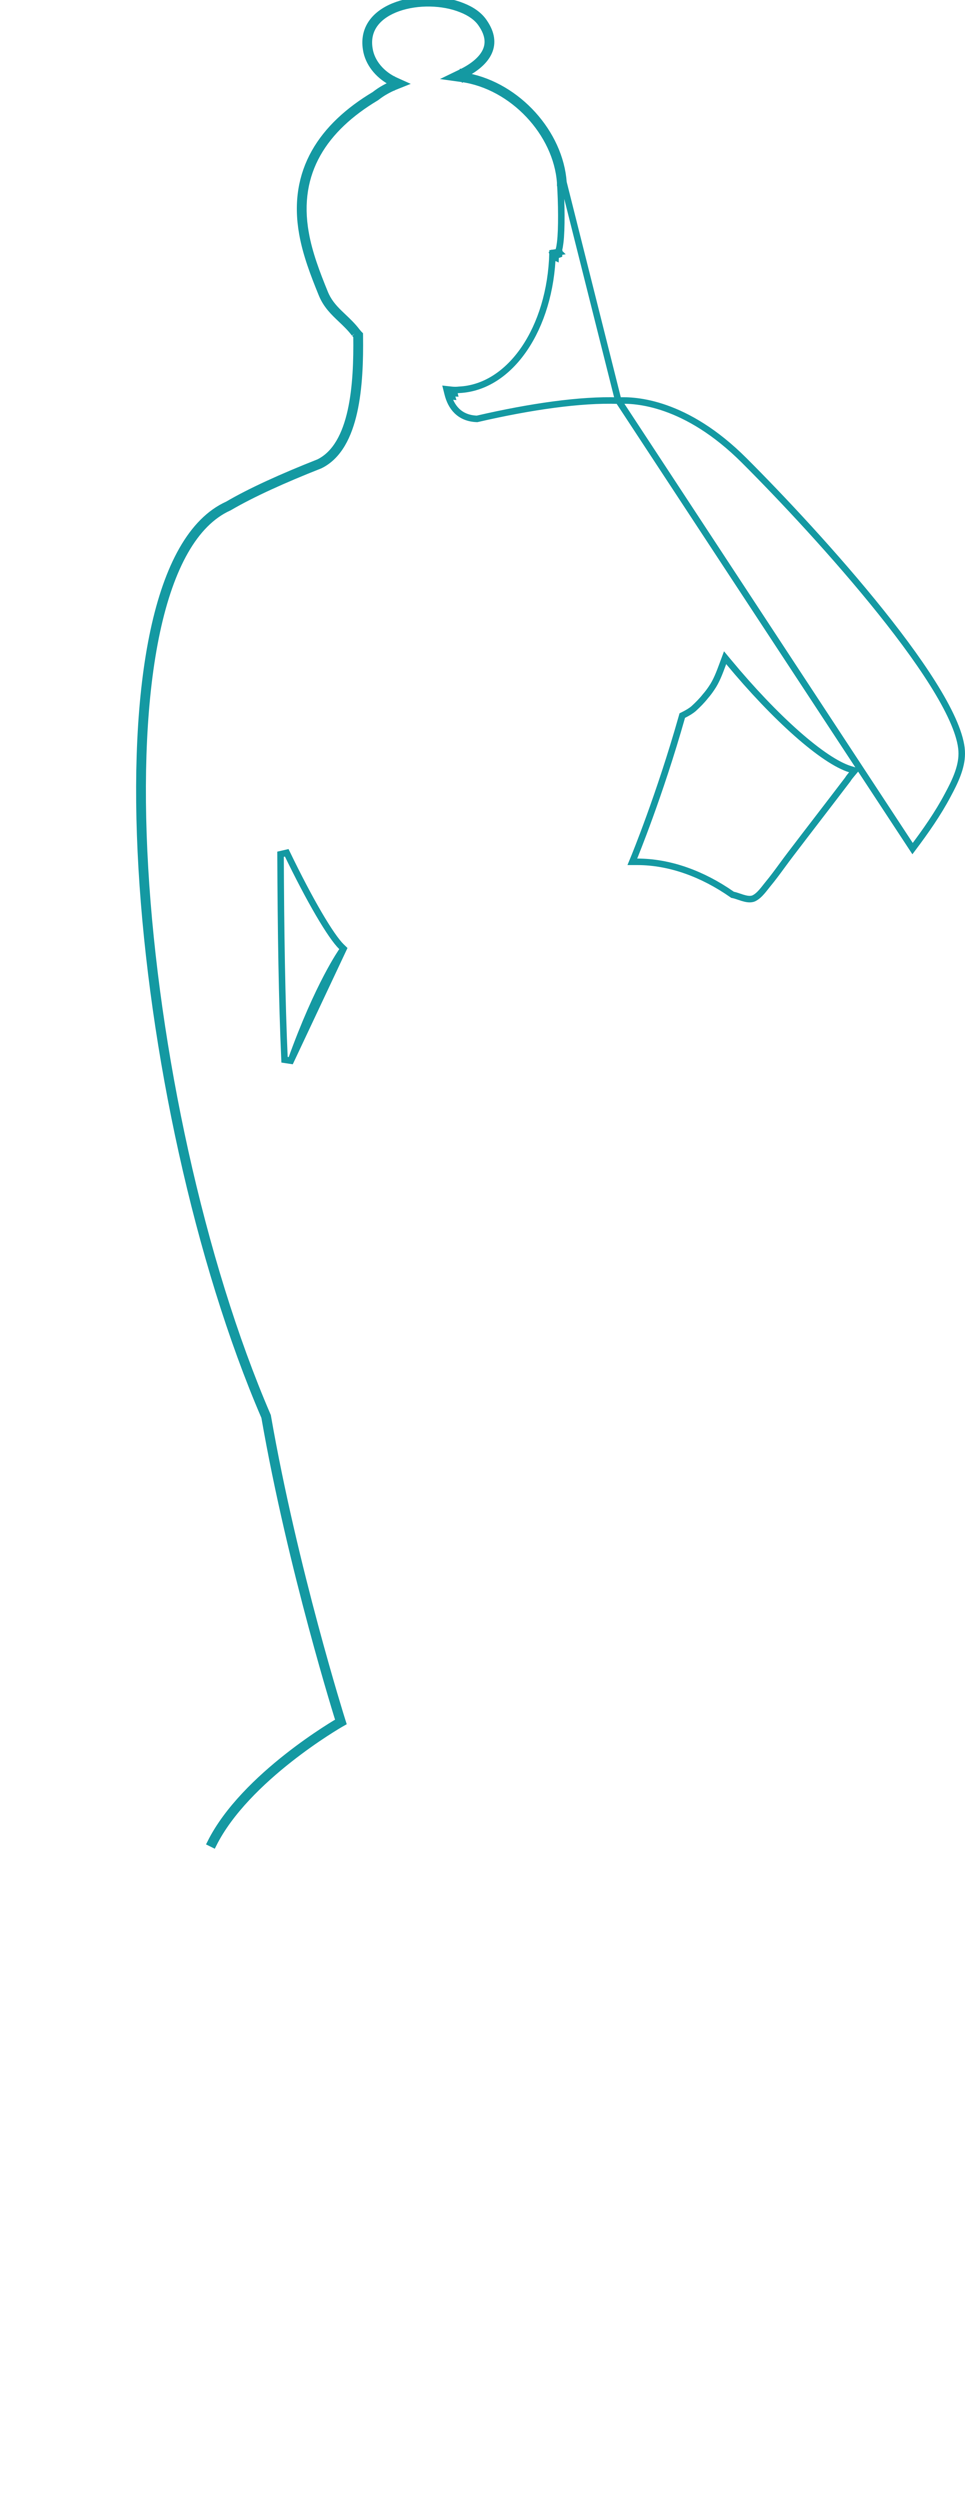 <svg width="148" height="383" viewBox="0 0 148 383" fill="none" xmlns="http://www.w3.org/2000/svg">
<path d="M94.826 61.381L94.803 61.381C89.061 61.179 81.368 62.287 73.233 64.164L73.167 64.179L73.1 64.176C71.791 64.121 70.791 63.671 70.059 62.954C69.335 62.246 68.906 61.313 68.663 60.342L68.488 59.644L69.203 59.723C69.624 59.77 69.995 59.77 70.417 59.723L70.432 59.721L70.447 59.721C74.35 59.527 77.838 57.204 80.406 53.444C82.973 49.685 84.594 44.521 84.744 38.756L85.448 38.651L85.498 38.644L85.709 38.612C85.703 38.606 85.694 38.599 85.683 38.592C85.669 38.582 85.645 38.567 85.611 38.554C85.589 38.545 85.556 38.534 85.514 38.528C85.494 38.525 85.472 38.523 85.448 38.523H85.481L85.514 38.528C85.554 38.533 85.561 38.527 85.569 38.519C85.57 38.518 85.571 38.517 85.572 38.517C85.602 38.489 85.655 38.417 85.709 38.264C85.807 37.989 85.854 37.634 85.901 37.271C85.907 37.224 85.913 37.177 85.92 37.129C86.168 35.145 86.12 31.02 85.917 27.977M94.826 61.381L86.416 27.942M94.826 61.381L94.849 61.38M94.826 61.381L94.849 61.38M85.917 27.977C85.917 27.977 85.917 27.976 85.917 27.975L86.416 27.942M85.917 27.977C85.917 27.977 85.917 27.977 85.917 27.978L86.416 27.942M85.917 27.977C85.373 20.389 78.629 13.156 70.811 12.069L69.178 11.842L70.662 11.124C72.358 10.303 73.734 9.256 74.393 8.028C74.717 7.423 74.868 6.773 74.801 6.067C74.734 5.358 74.442 4.561 73.83 3.674L73.826 3.668L73.826 3.668C73.187 2.712 72.114 1.951 70.748 1.416L70.743 1.414C67.904 0.266 64.057 0.19 61.074 1.238C59.587 1.76 58.353 2.547 57.559 3.579C56.774 4.597 56.393 5.883 56.652 7.478L56.653 7.483C56.978 9.616 58.62 11.425 60.643 12.338L61.715 12.822L60.623 13.258C60.138 13.452 59.648 13.696 59.202 13.943L59.199 13.945C58.67 14.233 58.183 14.572 57.738 14.917L57.714 14.936L57.688 14.952C53.739 17.311 50.617 20.165 48.692 23.587C46.773 27 46.024 31.011 46.87 35.733L46.871 35.733C47.421 38.828 48.573 41.834 49.796 44.833L49.797 44.835C50.32 46.14 51.104 47.048 51.995 47.925C52.202 48.129 52.419 48.334 52.64 48.543C53.345 49.211 54.096 49.923 54.756 50.795M86.416 27.942C85.875 20.384 79.398 13.205 71.708 11.712C71.507 11.82 71.303 11.924 71.097 12.024L70.879 11.574L70.948 11.079C71.175 11.11 71.4 11.147 71.625 11.188C74.682 9.488 76.649 6.876 74.241 3.39C73.528 2.323 72.357 1.509 70.93 0.95C65.022 -1.439 55.038 0.645 56.158 7.558C56.482 9.679 57.978 11.465 59.85 12.5C59.983 12.44 60.117 12.383 60.252 12.33L60.437 12.794L60.231 13.25C60.097 13.189 59.965 13.125 59.833 13.057C59.531 13.199 59.236 13.353 58.96 13.506C58.4 13.811 57.89 14.167 57.432 14.522C49.435 19.301 44.646 26.163 46.378 35.821C46.939 38.972 48.11 42.022 49.333 45.021C50.029 46.759 51.158 47.828 52.316 48.926C53.022 49.595 53.739 50.274 54.376 51.121M54.756 50.795C54.747 50.786 54.738 50.776 54.729 50.767L54.376 51.121M54.756 50.795C54.816 50.859 54.872 50.928 54.912 50.978L54.919 50.986C54.974 51.056 55.007 51.096 55.034 51.123L55.178 51.267L55.181 51.47C55.232 55.215 55.106 59.456 54.29 63.1C53.48 66.722 51.955 69.893 49.094 71.293L49.076 71.302L49.057 71.309C43.514 73.492 38.601 75.717 35.17 77.731L35.147 77.744L35.122 77.755C29.82 80.14 26.163 86.92 24.055 96.751C21.956 106.542 21.429 119.189 22.236 133.039C23.851 160.739 30.793 193.136 41.031 216.889L41.054 216.943L41.064 217.001C43.098 228.672 45.946 240.309 48.288 249.032C49.458 253.392 50.501 257.023 51.251 259.563C51.626 260.832 51.928 261.83 52.136 262.509C52.24 262.849 52.321 263.109 52.376 263.284L52.437 263.482L52.453 263.532L52.457 263.545L52.458 263.548L52.458 263.549C52.458 263.549 52.458 263.549 51.981 263.699M54.756 50.795C54.762 50.804 54.769 50.812 54.775 50.821L54.376 51.121M54.376 51.121C54.426 51.172 54.477 51.236 54.528 51.299C54.579 51.363 54.63 51.426 54.681 51.477C54.783 58.949 54.172 68.251 48.874 70.844C43.322 73.03 38.381 75.266 34.917 77.299C12.759 87.263 20.043 169.457 40.571 217.087C44.646 240.469 51.981 263.699 51.981 263.699M85.244 38.769C85.295 38.922 85.397 39.023 85.448 39.023C85.557 39.038 85.653 39.026 85.738 38.993C85.74 38.923 85.742 38.853 85.744 38.782L85.481 38.775L85.448 38.774L85.244 38.769ZM85.244 38.769L84.77 38.928C84.815 39.064 84.885 39.185 84.967 39.279C85.007 39.326 85.058 39.376 85.12 39.418C85.141 39.433 85.174 39.454 85.218 39.473C85.229 39.24 85.238 39.005 85.244 38.769ZM69.148 60.22C69.329 60.24 69.502 60.252 69.674 60.257C69.66 60.204 69.646 60.152 69.633 60.099L69.148 60.22ZM69.148 60.22L69.093 60.717C69.162 60.725 69.23 60.731 69.298 60.737C69.242 60.568 69.192 60.395 69.148 60.22ZM51.981 263.699L52.458 263.549L52.58 263.933L52.23 264.133L52.23 264.133L52.228 264.134L52.221 264.139L52.191 264.156C52.164 264.172 52.123 264.195 52.07 264.226C51.964 264.289 51.807 264.382 51.605 264.505C51.201 264.751 50.616 265.114 49.898 265.582C48.461 266.519 46.492 267.874 44.364 269.55C40.094 272.912 35.238 277.52 32.716 282.577L32.268 282.355C37.413 272.036 51.981 263.699 51.981 263.699ZM94.849 61.38C97.425 61.234 105.176 61.602 114.129 70.537C119.75 76.146 128.141 85.065 135.11 93.77C138.596 98.124 141.717 102.412 143.958 106.2C145.079 108.094 145.974 109.853 146.584 111.426C147.197 113.004 147.511 114.364 147.5 115.469V115.474C147.5 117.619 146.444 119.803 145.369 121.794L145.367 121.798C143.858 124.659 141.942 127.378 139.96 130.016L94.849 61.38ZM44.608 162.51L43.638 162.363C43.23 153.203 43.077 142.673 43.026 130.878L43.976 130.658C45.729 134.285 47.417 137.488 48.879 139.99C50.352 142.509 51.57 144.27 52.38 145.055L52.69 145.354L44.608 162.51ZM44.608 162.51C46.714 156.635 48.678 152.424 50.113 149.687C50.83 148.319 51.415 147.318 51.819 146.663C52.021 146.335 52.178 146.093 52.283 145.934C52.336 145.855 52.376 145.796 52.402 145.758L52.431 145.716L52.438 145.707L52.439 145.705L52.439 145.704L44.608 162.51ZM130.009 119.437L130.025 119.415L130.04 119.392C130.17 119.175 130.35 118.947 130.606 118.641L131.087 118.065L130.37 117.843C128.34 117.216 125.479 115.285 122.2 112.386C118.937 109.503 115.313 105.71 111.76 101.43L111.207 100.765L110.906 101.576C110.886 101.63 110.866 101.685 110.846 101.739C110.352 103.072 109.872 104.366 109.131 105.428L109.131 105.428L109.126 105.437C108.83 105.879 108.538 106.268 108.198 106.656L108.189 106.666L108.181 106.676C107.645 107.357 107.056 107.945 106.405 108.546C105.996 108.908 105.433 109.239 104.836 109.537L104.638 109.635L104.578 109.848C102.875 115.857 101.046 121.234 99.641 125.108C98.939 127.045 98.344 128.606 97.924 129.682C97.714 130.22 97.548 130.637 97.435 130.919C97.378 131.059 97.335 131.167 97.306 131.239L97.273 131.32L97.264 131.34L97.262 131.345L97.262 131.346L97.262 131.346L97.724 131.537L97.262 131.346L96.977 132.037H97.724C102.695 132.037 107.742 133.873 112.26 137.03L112.349 137.092L112.455 137.112C112.621 137.143 112.828 137.206 113.078 137.289C113.145 137.311 113.216 137.336 113.289 137.36C113.474 137.423 113.673 137.491 113.866 137.55C114.137 137.632 114.43 137.708 114.712 137.739C114.991 137.77 115.306 137.763 115.596 137.639L115.603 137.636L115.61 137.632C116.094 137.407 116.521 136.982 116.865 136.586C117.043 136.382 117.21 136.172 117.361 135.98C117.391 135.942 117.42 135.905 117.448 135.869C117.566 135.718 117.672 135.584 117.77 135.466L117.771 135.465C118.536 134.543 119.254 133.564 119.964 132.596C120.392 132.014 120.816 131.435 121.246 130.876L121.247 130.874C122.697 128.97 124.16 127.067 125.623 125.162L125.627 125.157C127.091 123.251 128.556 121.344 130.009 119.437Z" stroke="#1499A2"/>
</svg>
